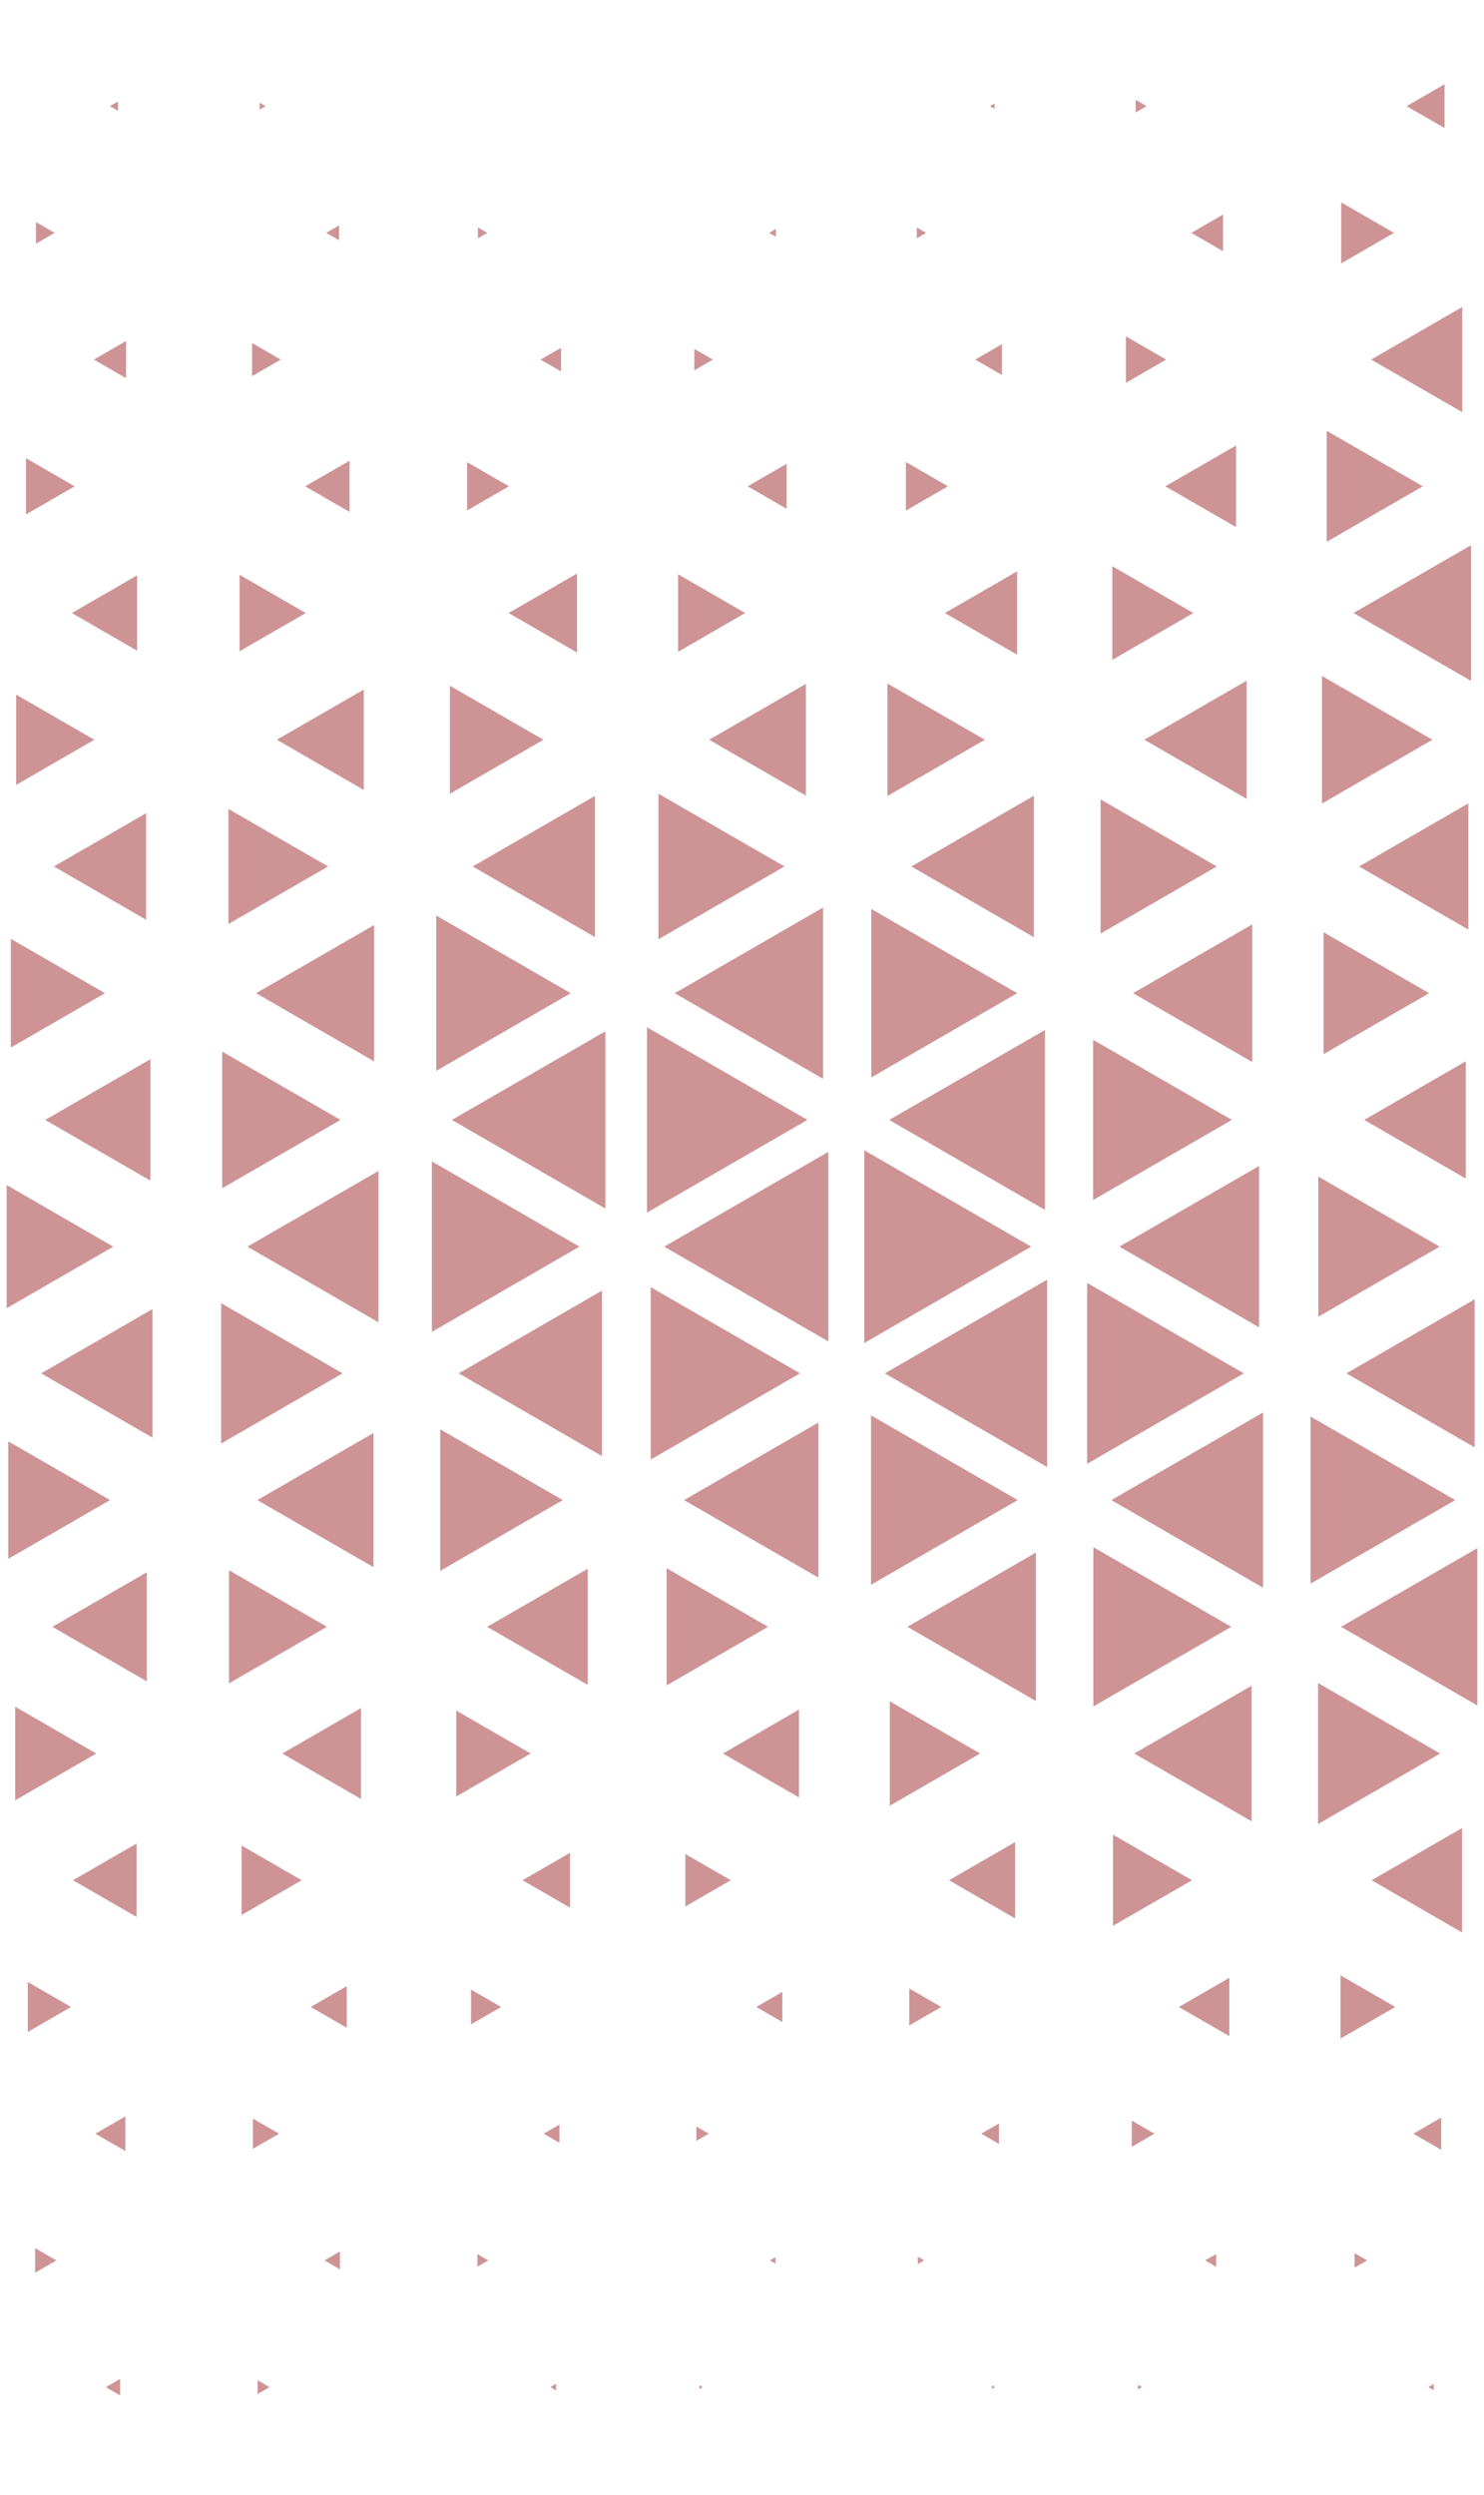 <svg id="Layer_1" data-name="Layer 1" xmlns="http://www.w3.org/2000/svg" viewBox="0 0 1920 3227.23"><defs><style>.cls-1{opacity:0.47;}.cls-2{fill:#961b1e;}</style></defs><g class="cls-1"><polygon class="cls-2" points="146.6 1612.46 8.63 1692.13 8.63 1532.78 146.6 1612.46"/><polygon class="cls-2" points="194.63 1527.14 58.48 1448.55 194.63 1369.95 194.63 1527.14"/><polygon class="cls-2" points="135.83 1284.64 14.02 1354.96 14.02 1214.31 135.83 1284.64"/><polygon class="cls-2" points="142.4 1940.27 10.7 2016.3 10.7 1864.27 142.4 1940.27"/><polygon class="cls-2" points="197.24 1859.52 53.23 1776.36 197.24 1693.23 197.24 1859.52"/><polygon class="cls-2" points="440.55 1448.55 287.49 1536.93 287.49 1360.17 440.55 1448.55"/><polygon class="cls-2" points="189.03 1189.65 69.69 1120.73 189.03 1051.83 189.03 1189.65"/><polygon class="cls-2" points="122.06 956.82 20.88 1015.25 20.88 898.41 122.06 956.82"/><polygon class="cls-2" points="124.53 2268.09 19.65 2328.63 19.65 2207.53 124.53 2268.09"/><polygon class="cls-2" points="189.99 2174.75 67.76 2104.18 189.99 2033.61 189.99 2174.75"/><polygon class="cls-2" points="443.31 1776.36 286.12 1867.13 286.12 1685.6 443.31 1776.36"/><polygon class="cls-2" points="489.65 1710.35 320.11 1612.46 489.65 1514.56 489.65 1710.35"/><polygon class="cls-2" points="484.06 1372.83 331.3 1284.64 484.06 1196.47 484.06 1372.83"/><polygon class="cls-2" points="424.45 1120.73 295.53 1195.18 295.53 1046.3 424.45 1120.73"/><polygon class="cls-2" points="177.38 841.66 92.98 792.91 177.38 744.19 177.38 841.66"/><polygon class="cls-2" points="96.61 629.01 33.62 665.4 33.62 592.65 96.61 629.01"/><polygon class="cls-2" points="91.91 2595.9 35.95 2628.2 35.95 2563.59 91.91 2595.9"/><polygon class="cls-2" points="176.64 2479.44 94.45 2432 176.64 2384.55 176.64 2479.44"/><polygon class="cls-2" points="423.04 2104.18 296.23 2177.39 296.23 2030.97 423.04 2104.18"/><polygon class="cls-2" points="483.23 2027.06 332.92 1940.27 483.23 1853.49 483.23 2027.06"/><polygon class="cls-2" points="749.7 1612.46 558.76 1722.72 558.76 1502.19 749.7 1612.46"/><polygon class="cls-2" points="783.21 1563.17 584.67 1448.55 783.21 1333.93 783.21 1563.17"/><polygon class="cls-2" points="738.42 1284.64 564.4 1385.12 564.4 1184.15 738.42 1284.64"/><polygon class="cls-2" points="470.63 1021.74 358.16 956.82 470.63 891.93 470.63 1021.74"/><polygon class="cls-2" points="395.64 792.91 309.93 842.41 309.93 743.44 395.64 792.91"/><polygon class="cls-2" points="163.12 489.16 121.46 465.12 163.12 441.08 163.12 489.16"/><polygon class="cls-2" points="70.77 301.21 46.53 315.18 46.53 287.22 70.77 301.21"/><polygon class="cls-2" points="72.96 2923.72 45.44 2939.6 45.44 2907.82 72.96 2923.72"/><polygon class="cls-2" points="162.21 2782.24 123.35 2759.81 162.21 2737.37 162.21 2782.24"/><polygon class="cls-2" points="390.33 2432 312.61 2476.87 312.61 2387.12 390.33 2432"/><polygon class="cls-2" points="467.08 2326.89 365.25 2268.09 467.08 2209.28 467.08 2326.89"/><polygon class="cls-2" points="728.14 1940.27 569.54 2031.85 569.54 1848.68 728.14 1940.27"/><polygon class="cls-2" points="778.8 1883.36 593.5 1776.36 778.8 1669.37 778.8 1883.36"/><polygon class="cls-2" points="1044.68 1448.55 837.1 1568.41 837.1 1328.7 1044.68 1448.55"/><polygon class="cls-2" points="769.78 1212.09 611.55 1120.73 769.78 1029.39 769.78 1212.09"/><polygon class="cls-2" points="703.1 956.82 582.04 1026.71 582.04 886.93 703.1 956.82"/><polygon class="cls-2" points="452.29 662.19 394.85 629.01 452.29 595.86 452.29 662.19"/><polygon class="cls-2" points="363.26 465.12 326.12 486.55 326.12 443.67 363.26 465.12"/><polygon class="cls-2" points="152.72 143.33 142.27 137.31 152.72 131.27 152.72 143.33"/><polygon class="cls-2" points="155.41 3098.3 136.9 3087.63 155.41 3076.93 155.41 3098.3"/><polygon class="cls-2" points="361.06 2759.81 327.22 2779.36 327.22 2740.27 361.06 2759.81"/><polygon class="cls-2" points="448.7 2622.85 402.02 2595.9 448.7 2568.94 448.7 2622.85"/><polygon class="cls-2" points="686.56 2268.09 590.3 2323.66 590.3 2212.52 686.56 2268.09"/><polygon class="cls-2" points="760.41 2179.32 630.27 2104.18 760.41 2029.04 760.41 2179.32"/><polygon class="cls-2" points="1035.04 1776.36 841.93 1887.87 841.93 1664.85 1035.04 1776.36"/><polygon class="cls-2" points="1071.71 1735.07 859.34 1612.46 1071.71 1489.83 1071.71 1735.07"/><polygon class="cls-2" points="1064.91 1395.44 872.98 1284.64 1064.91 1173.83 1064.91 1395.44"/><polygon class="cls-2" points="1014.98 1120.73 851.94 1214.87 851.94 1026.61 1014.98 1120.73"/><polygon class="cls-2" points="746.54 844.01 658.04 792.91 746.54 741.84 746.54 844.01"/><polygon class="cls-2" points="658.5 629.01 604.36 660.26 604.36 597.77 658.5 629.01"/><polygon class="cls-2" points="438.65 310.75 422.11 301.21 438.65 291.66 438.65 310.75"/><polygon class="cls-2" points="343.74 137.31 335.9 141.82 335.9 132.79 343.74 137.31"/><polygon class="cls-2" points="348.8 3087.63 333.33 3096.54 333.33 3078.7 348.8 3087.63"/><polygon class="cls-2" points="439.81 2935.29 419.79 2923.72 439.81 2912.15 439.81 2935.29"/><polygon class="cls-2" points="648.38 2595.9 609.41 2618.41 609.41 2573.39 648.38 2595.9"/><polygon class="cls-2" points="737.51 2467.48 676.05 2432 737.51 2396.51 737.51 2467.48"/><polygon class="cls-2" points="993.79 2104.18 862.53 2179.96 862.53 2028.4 993.79 2104.18"/><polygon class="cls-2" points="1058.84 2040.59 885.08 1940.27 1058.84 1839.95 1058.84 2040.59"/><polygon class="cls-2" points="1334.11 1612.46 1118.22 1737.11 1118.22 1487.8 1334.11 1612.46"/><polygon class="cls-2" points="1352 1564.91 1150.47 1448.55 1352 1332.21 1352 1564.91"/><polygon class="cls-2" points="1316.04 1284.64 1127.26 1393.64 1127.26 1175.66 1316.04 1284.64"/><polygon class="cls-2" points="1042.65 1029.1 917.46 956.82 1042.65 884.55 1042.65 1029.1"/><polygon class="cls-2" points="964.18 792.91 877.33 843.08 877.33 742.8 964.18 792.91"/><polygon class="cls-2" points="725.86 480.39 699.37 465.12 725.86 449.8 725.86 480.39"/><polygon class="cls-2" points="630.43 301.21 618.37 308.16 618.37 294.25 630.43 301.21"/><polygon class="cls-2" points="631.8 2923.72 617.68 2931.86 617.68 2915.55 631.8 2923.72"/><polygon class="cls-2" points="723.87 2771.63 703.39 2759.81 723.87 2747.98 723.87 2771.63"/><polygon class="cls-2" points="945.44 2432 886.72 2465.91 886.72 2398.09 945.44 2432"/><polygon class="cls-2" points="1033.69 2324.88 935.37 2268.09 1033.69 2211.3 1033.69 2324.88"/><polygon class="cls-2" points="1316.7 1940.27 1126.94 2049.81 1126.94 1830.71 1316.7 1940.27"/><polygon class="cls-2" points="1354.79 1897.58 1144.83 1776.36 1354.79 1655.15 1354.79 1897.58"/><polygon class="cls-2" points="1593.78 1448.55 1414.24 1552.2 1414.24 1344.89 1593.78 1448.55"/><polygon class="cls-2" points="1337.63 1212.22 1179.15 1120.73 1337.63 1029.24 1337.63 1212.22"/><polygon class="cls-2" points="1274.23 956.82 1148.17 1029.61 1148.17 884.05 1274.23 956.82"/><polygon class="cls-2" points="1017.74 658.11 967.33 629.01 1017.74 599.91 1017.74 658.11"/><polygon class="cls-2" points="922.31 465.12 898.28 478.96 898.28 451.25 922.31 465.12"/><polygon class="cls-2" points="719.52 3091.92 712.05 3087.63 719.52 3083.32 719.52 3091.92"/><polygon class="cls-2" points="917.04 2759.81 900.92 2769.12 900.92 2750.48 917.04 2759.81"/><polygon class="cls-2" points="1012.18 2615.37 978.44 2595.9 1012.18 2576.42 1012.18 2615.37"/><polygon class="cls-2" points="1268.16 2268.09 1151.21 2335.62 1151.21 2200.56 1268.16 2268.09"/><polygon class="cls-2" points="1340.24 2200.19 1173.97 2104.18 1340.24 2008.17 1340.24 2200.19"/><polygon class="cls-2" points="1609.22 1776.36 1406.51 1893.41 1406.51 1659.34 1609.22 1776.36"/><polygon class="cls-2" points="1628.97 1716.82 1448.23 1612.46 1628.97 1508.1 1628.97 1716.82"/><polygon class="cls-2" points="1620.1 1373.64 1465.95 1284.64 1620.1 1195.66 1620.1 1373.64"/><polygon class="cls-2" points="1574.25 1120.73 1423.98 1207.49 1423.98 1033.99 1574.25 1120.73"/><polygon class="cls-2" points="1315.95 846.87 1222.54 792.91 1315.95 738.98 1315.95 846.87"/><polygon class="cls-2" points="1226.45 629.01 1172.05 660.43 1172.05 597.59 1226.45 629.01"/><polygon class="cls-2" points="1003.85 306.27 995.08 301.21 1003.85 296.13 1003.85 306.27"/><polygon class="cls-2" points="909.15 3087.63 904.86 3090.09 904.86 3085.14 909.15 3087.63"/><polygon class="cls-2" points="1003.35 2927.91 996.1 2923.72 1003.35 2919.51 1003.35 2927.91"/><polygon class="cls-2" points="1217.79 2595.9 1176.38 2619.82 1176.38 2571.99 1217.79 2595.9"/><polygon class="cls-2" points="1313.3 2481.35 1227.82 2432 1313.3 2382.63 1313.3 2481.35"/><polygon class="cls-2" points="1593.07 2104.18 1414.59 2207.21 1414.59 2001.15 1593.07 2104.18"/><polygon class="cls-2" points="1634.11 2053.59 1437.87 1940.27 1634.11 1826.96 1634.11 2053.59"/><polygon class="cls-2" points="1862.65 1612.46 1705.66 1703.1 1705.66 1521.82 1862.65 1612.46"/><polygon class="cls-2" points="1896.39 1524.39 1765.06 1448.55 1896.39 1372.71 1896.39 1524.39"/><polygon class="cls-2" points="1849.01 1284.64 1712.46 1363.48 1712.46 1205.82 1849.01 1284.64"/><polygon class="cls-2" points="1612.8 1033.2 1480.53 956.82 1612.8 880.47 1612.8 1033.2"/><polygon class="cls-2" points="1543.99 792.91 1439.11 853.48 1439.11 732.37 1543.99 792.91"/><polygon class="cls-2" points="1296.3 485.04 1261.81 465.12 1296.3 445.2 1296.3 485.04"/><polygon class="cls-2" points="1198.29 301.21 1186.14 308.24 1186.14 294.19 1198.29 301.21"/><polygon class="cls-2" points="1195.69 2923.72 1187.45 2928.47 1187.45 2918.95 1195.69 2923.72"/><polygon class="cls-2" points="1292.45 2773.01 1269.57 2759.81 1292.45 2746.59 1292.45 2773.01"/><polygon class="cls-2" points="1542.21 2432 1440.03 2490.96 1440.03 2373.01 1542.21 2432"/><polygon class="cls-2" points="1619.35 2355.76 1467.46 2268.09 1619.35 2180.39 1619.35 2355.76"/><polygon class="cls-2" points="1882.83 1940.27 1695.54 2048.38 1695.54 1832.14 1882.83 1940.27"/><polygon class="cls-2" points="1907.91 1872.14 1742.02 1776.36 1907.91 1680.58 1907.91 1872.14"/><polygon class="cls-2" points="1899.74 1202.37 1758.35 1120.73 1899.74 1039.11 1899.74 1202.37"/><polygon class="cls-2" points="1853.28 956.82 1710.35 1039.36 1710.35 874.31 1853.28 956.82"/><polygon class="cls-2" points="1599.21 681.82 1507.72 629.01 1599.21 576.2 1599.21 681.82"/><polygon class="cls-2" points="1508.8 465.12 1456.73 495.17 1456.73 435.07 1508.8 465.12"/><polygon class="cls-2" points="1286.81 140.76 1280.8 137.31 1286.81 133.82 1286.81 140.76"/><polygon class="cls-2" points="1286.15 3089.95 1282.13 3087.63 1286.15 3085.28 1286.15 3089.95"/><polygon class="cls-2" points="1493.66 2759.81 1464.3 2776.74 1464.3 2742.86 1493.66 2759.81"/><polygon class="cls-2" points="1590.48 2633.61 1525.17 2595.9 1590.48 2558.2 1590.48 2633.61"/><polygon class="cls-2" points="1863.31 2268.09 1705.33 2359.31 1705.33 2176.89 1863.31 2268.09"/><polygon class="cls-2" points="1911.38 2205.97 1735.07 2104.18 1911.38 2002.39 1911.38 2205.97"/><polygon class="cls-2" points="1903.31 880.75 1751.17 792.91 1903.31 705.1 1903.31 880.75"/><polygon class="cls-2" points="1840.88 629.01 1716.52 700.83 1716.52 557.23 1840.88 629.01"/><polygon class="cls-2" points="1582.42 324.94 1541.29 301.21 1582.42 277.46 1582.42 324.94"/><polygon class="cls-2" points="1483.49 137.31 1469.37 145.43 1469.37 129.16 1483.49 137.31"/><polygon class="cls-2" points="1477.54 3087.63 1472.36 3090.61 1472.36 3084.62 1477.54 3087.63"/><polygon class="cls-2" points="1573.46 2931.93 1559.2 2923.72 1573.46 2915.49 1573.46 2931.93"/><polygon class="cls-2" points="1805.19 2595.9 1734.37 2636.8 1734.37 2555.01 1805.19 2595.9"/><polygon class="cls-2" points="1891.6 2499.52 1774.64 2432 1891.6 2364.47 1891.6 2499.52"/><polygon class="cls-2" points="1891.91 533.16 1774.02 465.12 1891.91 397.05 1891.91 533.16"/><polygon class="cls-2" points="1803.53 301.21 1735.22 340.65 1735.22 261.75 1803.53 301.21"/><polygon class="cls-2" points="1768.83 2923.72 1752.54 2933.11 1752.54 2914.33 1768.83 2923.72"/><polygon class="cls-2" points="1864.63 2780.62 1828.57 2759.81 1864.63 2739 1864.63 2780.62"/><polygon class="cls-2" points="1868.97 165.64 1819.89 137.31 1868.97 108.97 1868.97 165.64"/><polygon class="cls-2" points="1854.91 3091.61 1847.99 3087.63 1854.91 3083.61 1854.91 3091.61"/></g></svg>